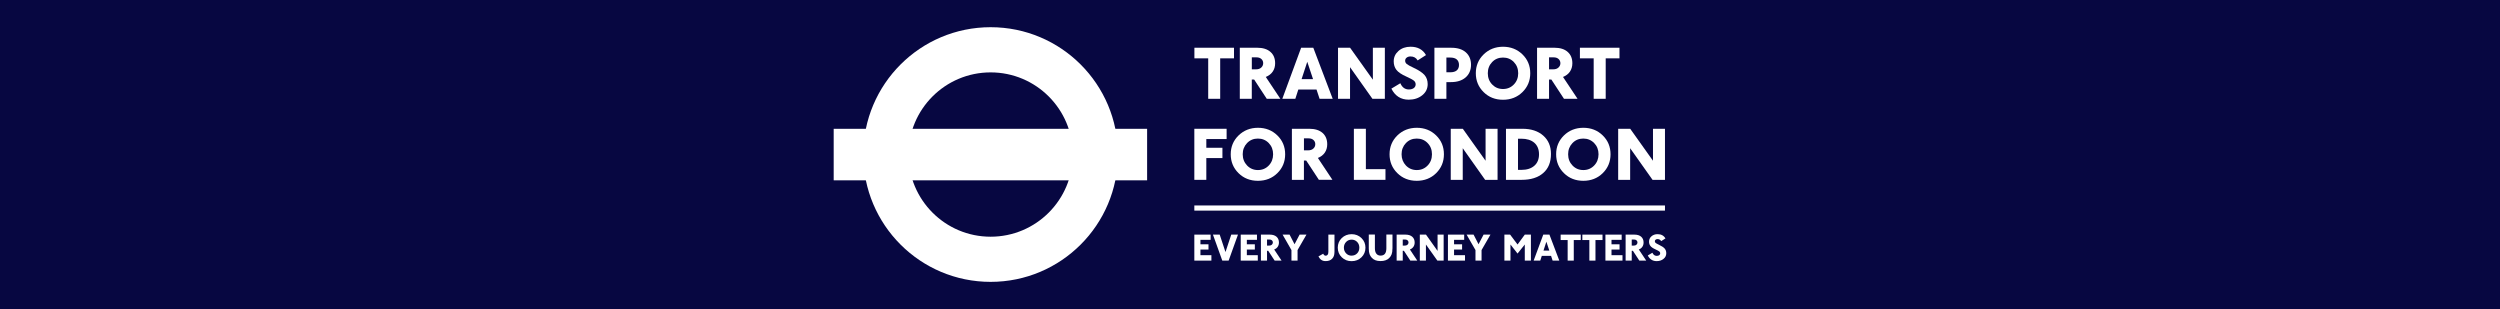 <?xml version="1.0" encoding="UTF-8"?>
<svg xmlns="http://www.w3.org/2000/svg" width="728" height="90" viewBox="0 0 728 90">
  <g id="logo_background">
    <rect width="728" height="90" fill="#070741"/>
  </g>
  <g id="logo_bar">
    <rect x="242.77" y="37.51" width="91.27" height="15" fill="#fff"/>
  </g>
  <g id="logo_circle">
    <path d="m288.47,7.92c-20.48,0-37.09,16.6-37.09,37.08s16.6,37.08,37.09,37.08,37.08-16.6,37.08-37.08-16.6-37.08-37.08-37.08m23.93,37.08c0,13.21-10.72,23.93-23.93,23.93s-23.92-10.71-23.92-23.93,10.71-23.92,23.92-23.92,23.93,10.71,23.93,23.92" fill="#fff"/>
  </g>
  <g id="logo_tagline">
    <g>
      <polygon points="347.79 75.89 347.79 68.32 352.53 68.32 352.53 69.84 349.57 69.84 349.57 71.14 351.91 71.14 351.91 72.67 349.57 72.67 349.57 74.31 352.76 74.31 352.76 75.89 347.79 75.89" fill="#fff"/>
      <polygon points="357.78 75.89 355.93 75.89 353.21 68.32 355.18 68.32 356.86 73.4 358.54 68.32 360.5 68.32 357.78 75.89" fill="#fff"/>
      <polygon points="361.3 75.89 361.3 68.32 366.03 68.32 366.03 69.84 363.08 69.84 363.08 71.14 365.41 71.14 365.41 72.67 363.08 72.67 363.08 74.31 366.27 74.31 366.27 75.89 361.3 75.89" fill="#fff"/>
      <path d="m368.96,69.74v1.78h.62c.33,0,.59-.09.78-.26.19-.18.3-.4.3-.66,0-.25-.1-.45-.27-.61-.18-.16-.42-.24-.73-.24h-.68Zm2.22,6.15l-1.88-2.86h-.34v2.86h-1.78v-7.57h2.58c.85,0,1.5.21,1.97.62.46.41.7.97.7,1.68,0,.48-.13.89-.36,1.24-.24.35-.58.62-1.03.79l2.15,3.24h-2.01Z" fill="#fff"/>
      <polygon points="377.85 72.82 377.85 75.89 376.07 75.89 376.07 72.82 373.49 68.32 375.53 68.32 376.97 71.12 378.44 68.32 380.44 68.32 377.85 72.82" fill="#fff"/>
      <path d="m388.59,73.46c0,.79-.22,1.42-.67,1.88-.45.47-1.09.69-1.89.69-.48,0-.88-.1-1.22-.32-.34-.22-.63-.57-.88-1.04l1.38-.79c.19.38.43.58.72.58.52,0,.79-.38.79-1.14v-5h1.78v5.14Z" fill="#fff"/>
      <path d="m393.59,74.44c.65,0,1.18-.22,1.61-.66.43-.44.64-1,.64-1.67s-.22-1.22-.64-1.66c-.43-.44-.97-.67-1.61-.67s-1.17.23-1.6.67c-.43.45-.65,1.01-.65,1.66s.21,1.22.65,1.67c.43.45.97.67,1.6.67m0,1.6c-1.14,0-2.1-.37-2.87-1.13-.77-.76-1.16-1.69-1.16-2.8s.38-2.03,1.15-2.79c.77-.75,1.73-1.13,2.87-1.14,1.15,0,2.1.38,2.88,1.14.77.75,1.16,1.68,1.16,2.79,0,1.11-.39,2.05-1.16,2.8-.77.75-1.73,1.13-2.88,1.13" fill="#fff"/>
      <path d="m405.48,72.38c0,.72-.09,1.29-.24,1.68-.15.39-.38.75-.68,1.05-.3.31-.66.54-1.1.69-.43.16-.93.22-1.5.22-.53,0-1-.08-1.41-.23-.42-.15-.77-.39-1.06-.7-.3-.32-.52-.67-.67-1.07-.15-.4-.23-.96-.23-1.66v-4.06h1.78v4c0,.7.15,1.24.44,1.59.28.36.69.54,1.23.54,1.11,0,1.67-.71,1.67-2.13v-4h1.78v4.06Z" fill="#fff"/>
      <path d="m408.48,69.74v1.78h.61c.32,0,.58-.09.78-.26.19-.18.29-.4.29-.66,0-.25-.09-.45-.27-.61-.18-.16-.42-.24-.73-.24h-.68Zm2.21,6.15l-1.87-2.86h-.34v2.86h-1.78v-7.57h2.58c.84,0,1.5.21,1.97.62.47.41.7.97.7,1.68,0,.48-.12.89-.36,1.24-.24.35-.58.62-1.03.79l2.15,3.24h-2.02Z" fill="#fff"/>
      <polygon points="418.56 75.89 415.23 71.2 415.23 75.89 413.45 75.89 413.45 68.32 415.25 68.32 418.62 73.07 418.62 68.32 420.39 68.32 420.39 75.89 418.56 75.89" fill="#fff"/>
      <polygon points="421.64 75.89 421.64 68.32 426.37 68.32 426.37 69.84 423.42 69.84 423.42 71.14 425.76 71.14 425.76 72.67 423.42 72.67 423.42 74.31 426.61 74.31 426.61 75.89 421.64 75.89" fill="#fff"/>
      <polygon points="431.43 72.82 431.43 75.89 429.66 75.89 429.66 72.82 427.07 68.32 429.11 68.32 430.55 71.12 432.02 68.32 434.02 68.32 431.43 72.82" fill="#fff"/>
      <polygon points="444.02 75.89 444.02 71.2 441.91 73.84 439.85 71.2 439.85 75.89 438.08 75.89 438.08 68.32 439.75 68.32 441.91 71.2 444.02 68.32 445.8 68.32 445.8 75.89 444.02 75.89" fill="#fff"/>
      <path d="m450.3,70.4l-.84,2.58h1.7l-.85-2.58Zm1.82,5.49l-.45-1.38h-2.7l-.44,1.38h-1.93l2.8-7.57h1.8l2.87,7.57h-1.94Z" fill="#fff"/>
      <polygon points="458.28 69.9 458.28 75.89 456.5 75.89 456.5 69.9 454.46 69.9 454.46 68.32 460.32 68.32 460.32 69.9 458.28 69.9" fill="#fff"/>
      <polygon points="464.6 69.9 464.6 75.89 462.82 75.89 462.82 69.9 460.78 69.9 460.78 68.32 466.65 68.32 466.65 69.9 464.6 69.9" fill="#fff"/>
      <polygon points="467.5 75.89 467.5 68.32 472.23 68.32 472.23 69.84 469.27 69.84 469.27 71.14 471.61 71.14 471.61 72.67 469.27 72.67 469.27 74.31 472.47 74.31 472.47 75.89 467.5 75.89" fill="#fff"/>
      <path d="m475.16,69.74v1.78h.61c.32,0,.59-.09.77-.26.19-.18.29-.4.29-.66,0-.25-.09-.45-.27-.61-.18-.16-.42-.24-.73-.24h-.68Zm2.21,6.15l-1.87-2.86h-.34v2.86h-1.78v-7.57h2.57c.85,0,1.51.21,1.97.62.46.41.69.97.69,1.68,0,.48-.12.89-.36,1.24-.23.35-.58.62-1.03.79l2.16,3.24h-2.02Z" fill="#fff"/>
      <path d="m479.84,74.39l1.34-.8c.27.61.68.92,1.26.92.31,0,.55-.07.73-.2.18-.13.28-.32.28-.54,0-.2-.07-.36-.21-.5-.14-.14-.52-.35-1.15-.64-.73-.33-1.23-.66-1.49-1.01-.27-.34-.4-.76-.4-1.26,0-.61.23-1.13.7-1.54.47-.42,1.07-.63,1.79-.63,1.05,0,1.81.42,2.29,1.24l-1.24.79c-.24-.39-.59-.6-1.05-.6-.24,0-.43.06-.58.18-.15.12-.22.27-.22.46s.09.35.23.48c.16.13.5.32,1.01.56.76.36,1.31.72,1.62,1.08.31.36.47.81.47,1.36,0,.67-.27,1.23-.81,1.65-.53.44-1.2.65-2,.65-1.16,0-2.02-.55-2.57-1.64" fill="#fff"/>
    </g>
  </g>
  <g id="logo">
    <g>
      <polygon points="355.32 16.99 355.32 28.77 351.83 28.77 351.83 16.99 347.81 16.99 347.81 13.9 359.34 13.9 359.34 16.99 355.32 16.99" fill="#fff"/>
      <path d="m364.53,16.69v3.5h1.21c.64,0,1.15-.16,1.53-.51.38-.35.57-.78.57-1.3,0-.48-.18-.88-.53-1.2-.35-.32-.83-.48-1.43-.48h-1.34Zm4.35,12.08l-3.68-5.62h-.68v5.62h-3.49v-14.87h5.06c1.66,0,2.95.4,3.86,1.21.92.8,1.37,1.9,1.37,3.31,0,.94-.23,1.74-.7,2.43-.47.69-1.14,1.2-2.02,1.56l4.24,6.36h-3.96Z" fill="#fff"/>
      <path d="m380.68,17.98l-1.66,5.07h3.34l-1.69-5.07Zm3.58,10.79l-.89-2.7h-5.3l-.87,2.7h-3.79l5.48-14.87h3.54l5.65,14.87h-3.82Z" fill="#fff"/>
      <polygon points="399.65 28.77 393.13 19.56 393.13 28.77 389.63 28.77 389.63 13.9 393.14 13.9 399.78 23.21 399.78 13.9 403.27 13.9 403.27 28.77 399.65 28.77" fill="#fff"/>
      <path d="m405.15,25.82l2.63-1.58c.52,1.2,1.35,1.81,2.48,1.81.6,0,1.08-.14,1.44-.4.35-.27.53-.63.54-1.07,0-.39-.14-.72-.41-1-.28-.28-1.03-.7-2.26-1.26-1.44-.64-2.42-1.3-2.94-1.98-.52-.68-.78-1.5-.78-2.48,0-1.2.47-2.21,1.39-3.02.92-.82,2.1-1.23,3.52-1.23,2.07,0,3.56.81,4.49,2.43l-2.43,1.56c-.45-.78-1.15-1.16-2.07-1.16-.46,0-.84.11-1.14.35-.29.23-.43.53-.43.9s.15.68.46.94c.3.26.96.63,1.98,1.1,1.51.7,2.57,1.41,3.19,2.11.62.71.93,1.6.93,2.66,0,1.31-.53,2.41-1.59,3.25-1.06.85-2.37,1.28-3.93,1.28-2.28,0-3.97-1.07-5.06-3.23" fill="#fff"/>
      <path d="m421.19,16.76v4.29h1.11c.84,0,1.47-.18,1.91-.55.43-.37.65-.9.65-1.58s-.22-1.24-.65-1.61c-.43-.37-1.07-.55-1.91-.55h-1.11Zm0,7.15v4.87h-3.49v-14.87h4.97c1.79,0,3.19.45,4.19,1.34,1,.89,1.5,2.1,1.5,3.62s-.53,2.78-1.59,3.69c-1.06.91-2.47,1.35-4.24,1.35h-1.34Z" fill="#fff"/>
      <path d="m437.67,25.92c1.26,0,2.31-.44,3.16-1.32.85-.87,1.27-1.97,1.27-3.27s-.42-2.39-1.27-3.27c-.85-.87-1.9-1.3-3.16-1.3s-2.32.44-3.16,1.31c-.84.88-1.26,1.96-1.26,3.26s.42,2.39,1.27,3.27c.85.88,1.89,1.32,3.15,1.32m0,3.13c-2.25,0-4.13-.74-5.64-2.23-1.51-1.49-2.27-3.32-2.27-5.49,0-2.17.75-4,2.27-5.48,1.52-1.48,3.39-2.23,5.64-2.24,2.25,0,4.13.74,5.66,2.22,1.52,1.48,2.28,3.31,2.28,5.5,0,2.19-.77,4.02-2.28,5.5-1.52,1.48-3.4,2.22-5.66,2.22" fill="#fff"/>
      <path d="m451.08,16.69v3.5h1.2c.64,0,1.15-.16,1.53-.51.38-.35.58-.78.58-1.3-.02-.48-.19-.88-.54-1.2-.35-.32-.83-.48-1.44-.48h-1.33Zm4.35,12.08l-3.68-5.62h-.67v5.62h-3.49v-14.87h5.05c1.66,0,2.95.4,3.86,1.21.91.8,1.37,1.9,1.37,3.31,0,.94-.24,1.74-.7,2.43-.47.69-1.14,1.2-2.02,1.56l4.23,6.36h-3.96Z" fill="#fff"/>
      <polygon points="467.58 16.99 467.58 28.77 464.08 28.77 464.08 16.99 460.07 16.99 460.07 13.9 471.59 13.9 471.59 16.99 467.58 16.99" fill="#fff"/>
      <polygon points="351.28 40.49 351.28 43.03 355.97 43.03 355.97 46.03 351.28 46.03 351.28 52.37 347.79 52.37 347.79 37.5 357.19 37.5 357.19 40.49 351.28 40.49" fill="#fff"/>
      <path d="m366.3,49.52c1.26,0,2.32-.44,3.16-1.32.84-.87,1.27-1.97,1.27-3.28s-.43-2.39-1.27-3.26c-.84-.87-1.9-1.31-3.16-1.31s-2.31.44-3.16,1.32c-.84.88-1.26,1.96-1.26,3.25s.43,2.39,1.27,3.27c.85.88,1.9,1.33,3.15,1.33m0,3.13c-2.25,0-4.13-.74-5.64-2.23-1.51-1.49-2.27-3.32-2.27-5.49,0-2.17.75-3.99,2.27-5.48,1.52-1.48,3.4-2.23,5.65-2.24,2.25,0,4.13.74,5.65,2.22,1.52,1.47,2.28,3.32,2.28,5.49,0,2.2-.77,4.03-2.28,5.51-1.51,1.48-3.4,2.22-5.65,2.22" fill="#fff"/>
      <path d="m379.71,40.29v3.49h1.2c.64,0,1.15-.16,1.53-.51.39-.35.57-.78.57-1.3,0-.47-.18-.88-.53-1.2-.35-.32-.83-.48-1.44-.48h-1.33Zm4.35,12.08l-3.69-5.62h-.67v5.62h-3.5v-14.87h5.06c1.66,0,2.94.4,3.86,1.2.91.81,1.37,1.91,1.37,3.31,0,.94-.24,1.75-.7,2.43-.47.69-1.15,1.21-2.02,1.56l4.23,6.36h-3.96Z" fill="#fff"/>
      <polygon points="394.25 52.37 394.25 37.5 397.74 37.5 397.74 49.26 403.45 49.26 403.45 52.37 394.25 52.37" fill="#fff"/>
      <path d="m412.56,49.52c1.26,0,2.31-.44,3.16-1.32.85-.87,1.27-1.97,1.27-3.28s-.42-2.39-1.27-3.26c-.84-.87-1.89-1.31-3.16-1.31s-2.32.44-3.16,1.32c-.84.88-1.26,1.96-1.26,3.25s.43,2.39,1.26,3.27c.85.88,1.9,1.33,3.15,1.33m0,3.13c-2.25,0-4.13-.74-5.64-2.23-1.52-1.49-2.27-3.32-2.27-5.49,0-2.17.75-3.99,2.26-5.48,1.52-1.48,3.4-2.23,5.65-2.24,2.25,0,4.13.74,5.65,2.22,1.52,1.47,2.27,3.32,2.27,5.49,0,2.2-.77,4.03-2.27,5.51-1.52,1.48-3.4,2.22-5.65,2.22" fill="#fff"/>
      <polygon points="432.47 52.37 425.95 43.16 425.95 52.37 422.46 52.37 422.46 37.5 425.97 37.5 432.6 46.81 432.6 37.5 436.09 37.5 436.09 52.37 432.47 52.37" fill="#fff"/>
      <path d="m442.04,40.4v9.07h.96c1.62,0,2.88-.4,3.79-1.2.91-.79,1.37-1.91,1.37-3.33,0-1.46-.47-2.58-1.37-3.37-.91-.78-2.17-1.18-3.79-1.18h-.96Zm-3.5,11.97v-14.87h4.79c2.53,0,4.55.66,6.05,1.98,1.51,1.32,2.26,3.1,2.26,5.36,0,2.4-.75,4.25-2.27,5.56-1.51,1.31-3.6,1.97-6.26,1.97h-4.57Z" fill="#fff"/>
      <path d="m461.05,49.52c1.26,0,2.32-.44,3.17-1.32.84-.87,1.27-1.97,1.27-3.28s-.43-2.39-1.27-3.26c-.85-.87-1.91-1.31-3.17-1.31s-2.31.44-3.15,1.32c-.84.88-1.26,1.96-1.26,3.25s.42,2.39,1.27,3.27c.84.88,1.89,1.33,3.15,1.33m0,3.13c-2.25,0-4.13-.74-5.64-2.23-1.51-1.49-2.27-3.32-2.27-5.49-.01-2.17.75-3.99,2.26-5.48,1.52-1.48,3.4-2.23,5.65-2.24,2.25,0,4.14.74,5.65,2.22,1.52,1.47,2.28,3.32,2.28,5.49,0,2.2-.77,4.03-2.28,5.51-1.51,1.48-3.4,2.22-5.65,2.22" fill="#fff"/>
      <polygon points="481.22 52.37 474.7 43.16 474.7 52.37 471.21 52.37 471.21 37.5 474.72 37.5 481.35 46.81 481.35 37.5 484.84 37.5 484.84 52.37 481.22 52.37" fill="#fff"/>
    </g>
  </g>
  <g id="logo_line">
    <rect x="347.79" y="59.83" width="137.05" height="1.5" fill="#fff"/>
  </g>
</svg>